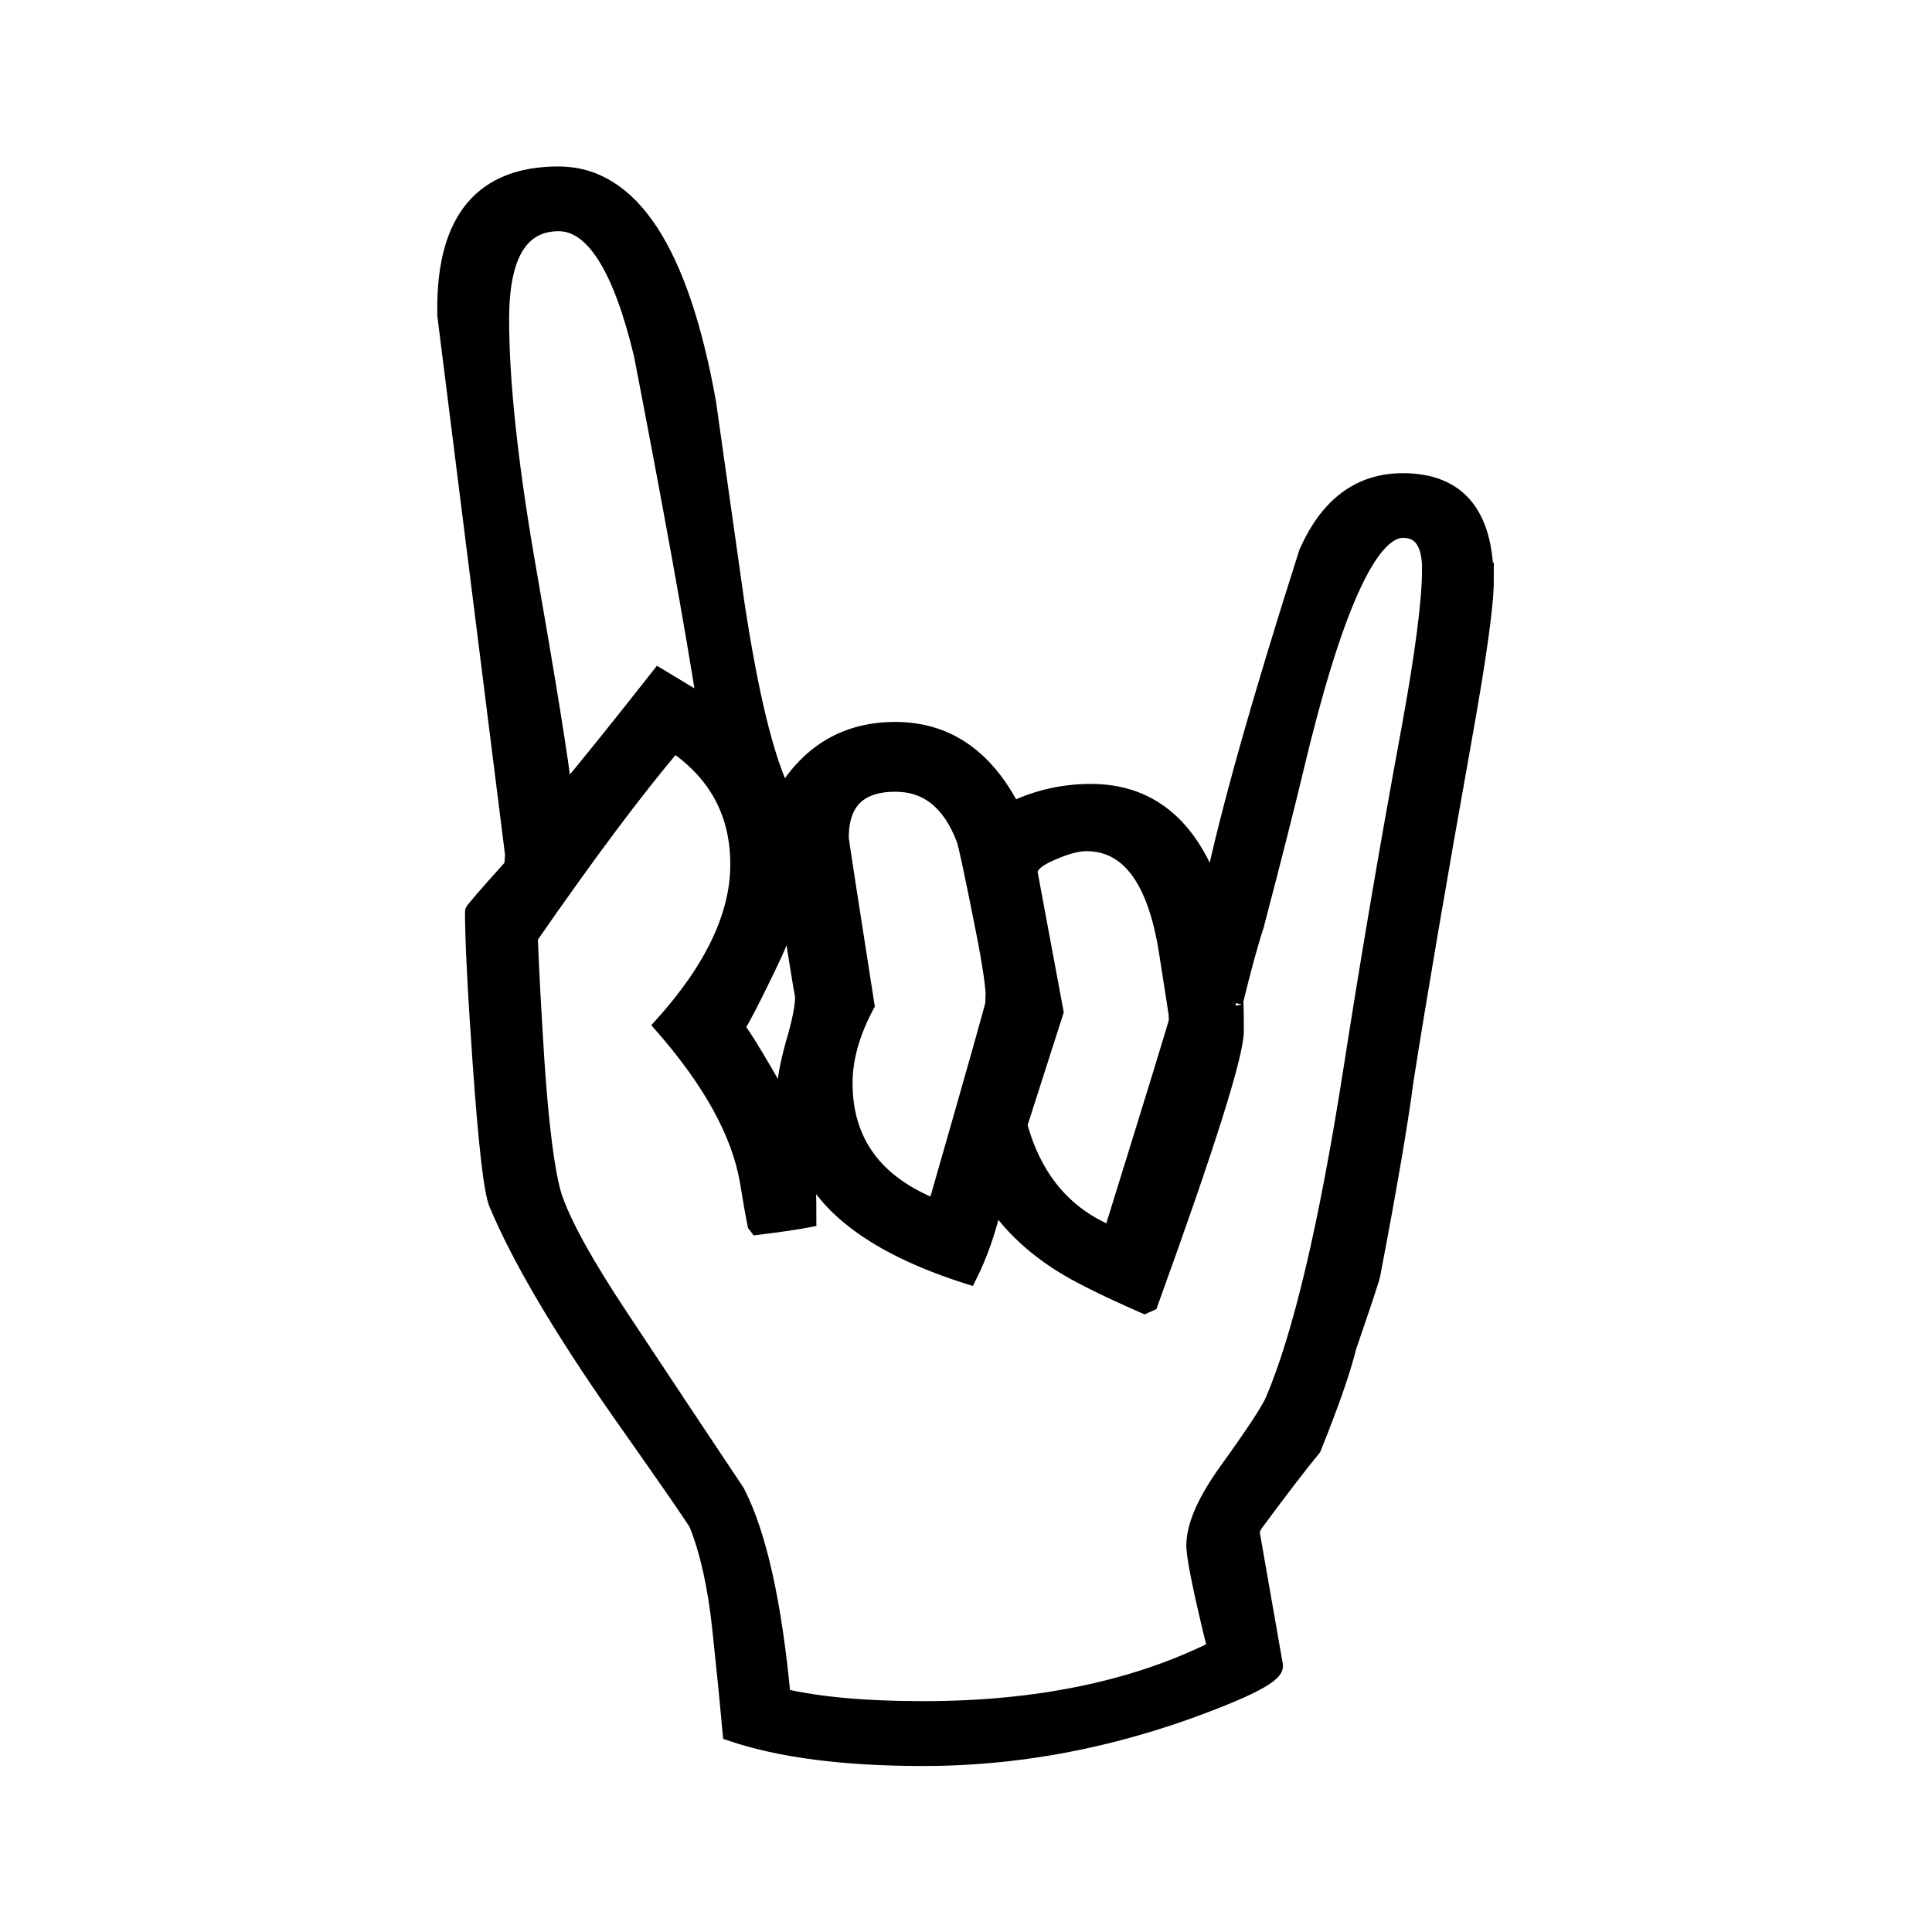 <svg xmlns:rdf="http://www.w3.org/1999/02/22-rdf-syntax-ns#" xmlns="http://www.w3.org/2000/svg" height="25" width="25" version="1.1" xmlns:cc="http://creativecommons.org/ns#" xmlns:dc="http://purl.org/dc/elements/1.1/" viewBox="0 0 25 25">
<g transform="translate(-136.17 -557.36)">
<path d="m155.4 564.87q0 0.466-0.284 2.049-0.494 2.764-0.753 4.412-0.111 0.846-0.432 2.526-0.025 0.108-0.309 0.932-0.111 0.455-0.457 1.312-0.259 0.314-0.741 0.965-0.062 0.087-0.049 0.152l0.296 1.691q0.025 0.13-0.568 0.379-1.976 0.824-3.988 0.824-1.543 0-2.494-0.325-0.062-0.683-0.136-1.366-0.086-0.802-0.296-1.333-0.025-0.065-0.988-1.431-1.161-1.659-1.605-2.721-0.099-0.238-0.21-1.821-0.099-1.399-0.099-1.962 0-0.022 0.506-0.585 0.012-0.108 0.012-0.152l-0.877-6.981q0-0.011 0-0.087 0-1.734 1.469-1.734 1.408 0 1.938 2.949 0.185 1.312 0.37 2.613 0.272 1.789 0.605 2.461 0.506-0.835 1.445-0.835 0.988 0 1.519 1.03 0.482-0.228 1.012-0.228 1.111 0 1.568 1.247 0.309-1.474 1.222-4.336 0.407-0.932 1.247-0.932 1.074 0 1.074 1.29zm-10.112 1.594q-0.235-1.507-0.815-4.51-0.407-1.702-1.074-1.702-0.741 0-0.741 1.236 0 1.182 0.321 3.068 0.432 2.472 0.494 3.068 0.42-0.499 1.222-1.518l0.593 0.358zm6.112 4.087q0-0.033-0.136-0.889-0.222-1.388-1.037-1.388-0.173 0-0.444 0.119-0.309 0.13-0.284 0.271l0.333 1.789-0.469 1.464q0.284 1.041 1.185 1.409 0.852-2.743 0.852-2.775zm-2.371-0.238q0-0.249-0.136-0.932-0.21-1.062-0.247-1.16-0.272-0.716-0.889-0.716-0.704 0-0.704 0.694 0 0.043 0.333 2.168-0.284 0.531-0.284 1.008 0 1.138 1.173 1.604 0.753-2.623 0.753-2.667zm5.643-5.583q0-0.51-0.346-0.51-0.654 0-1.395 3.122-0.173 0.726-0.506 1.995-0.111 0.336-0.272 0.997 0.012-0.098 0.012 0.369 0 0.455-1.111 3.523l-0.074 0.033q-0.765-0.336-1.087-0.542-0.531-0.336-0.852-0.802-0.111 0.52-0.333 0.965-1.679-0.531-2.099-1.464 0.025 0.184 0.025 0.726-0.222 0.043-0.667 0.098l-0.025-0.033q-0.037-0.184-0.099-0.564-0.161-0.932-1.111-2.016 0.988-1.095 0.988-2.081 0-0.987-0.827-1.55-0.753 0.889-1.864 2.493 0.025 0.65 0.086 1.604 0.086 1.268 0.222 1.734 0.173 0.531 0.864 1.572 0.753 1.138 1.506 2.266 0.42 0.813 0.593 2.645 0.704 0.163 1.815 0.163 2.21 0 3.778-0.781-0.272-1.106-0.272-1.333 0-0.379 0.42-0.965 0.531-0.737 0.605-0.921 0.531-1.247 1-4.228 0.346-2.222 0.753-4.423 0.272-1.485 0.272-2.092zm-8.112 5.518q0 0.054-0.173-1.041-0.099 0.304-0.284 0.683-0.42 0.867-0.42 0.77 0-0.119 0.679 1.084-0.037-0.13-0.037-0.271 0-0.206 0.111-0.607 0.123-0.412 0.123-0.618z" stroke="#000" stroke-width="0.2"/>
</g>
</svg>
